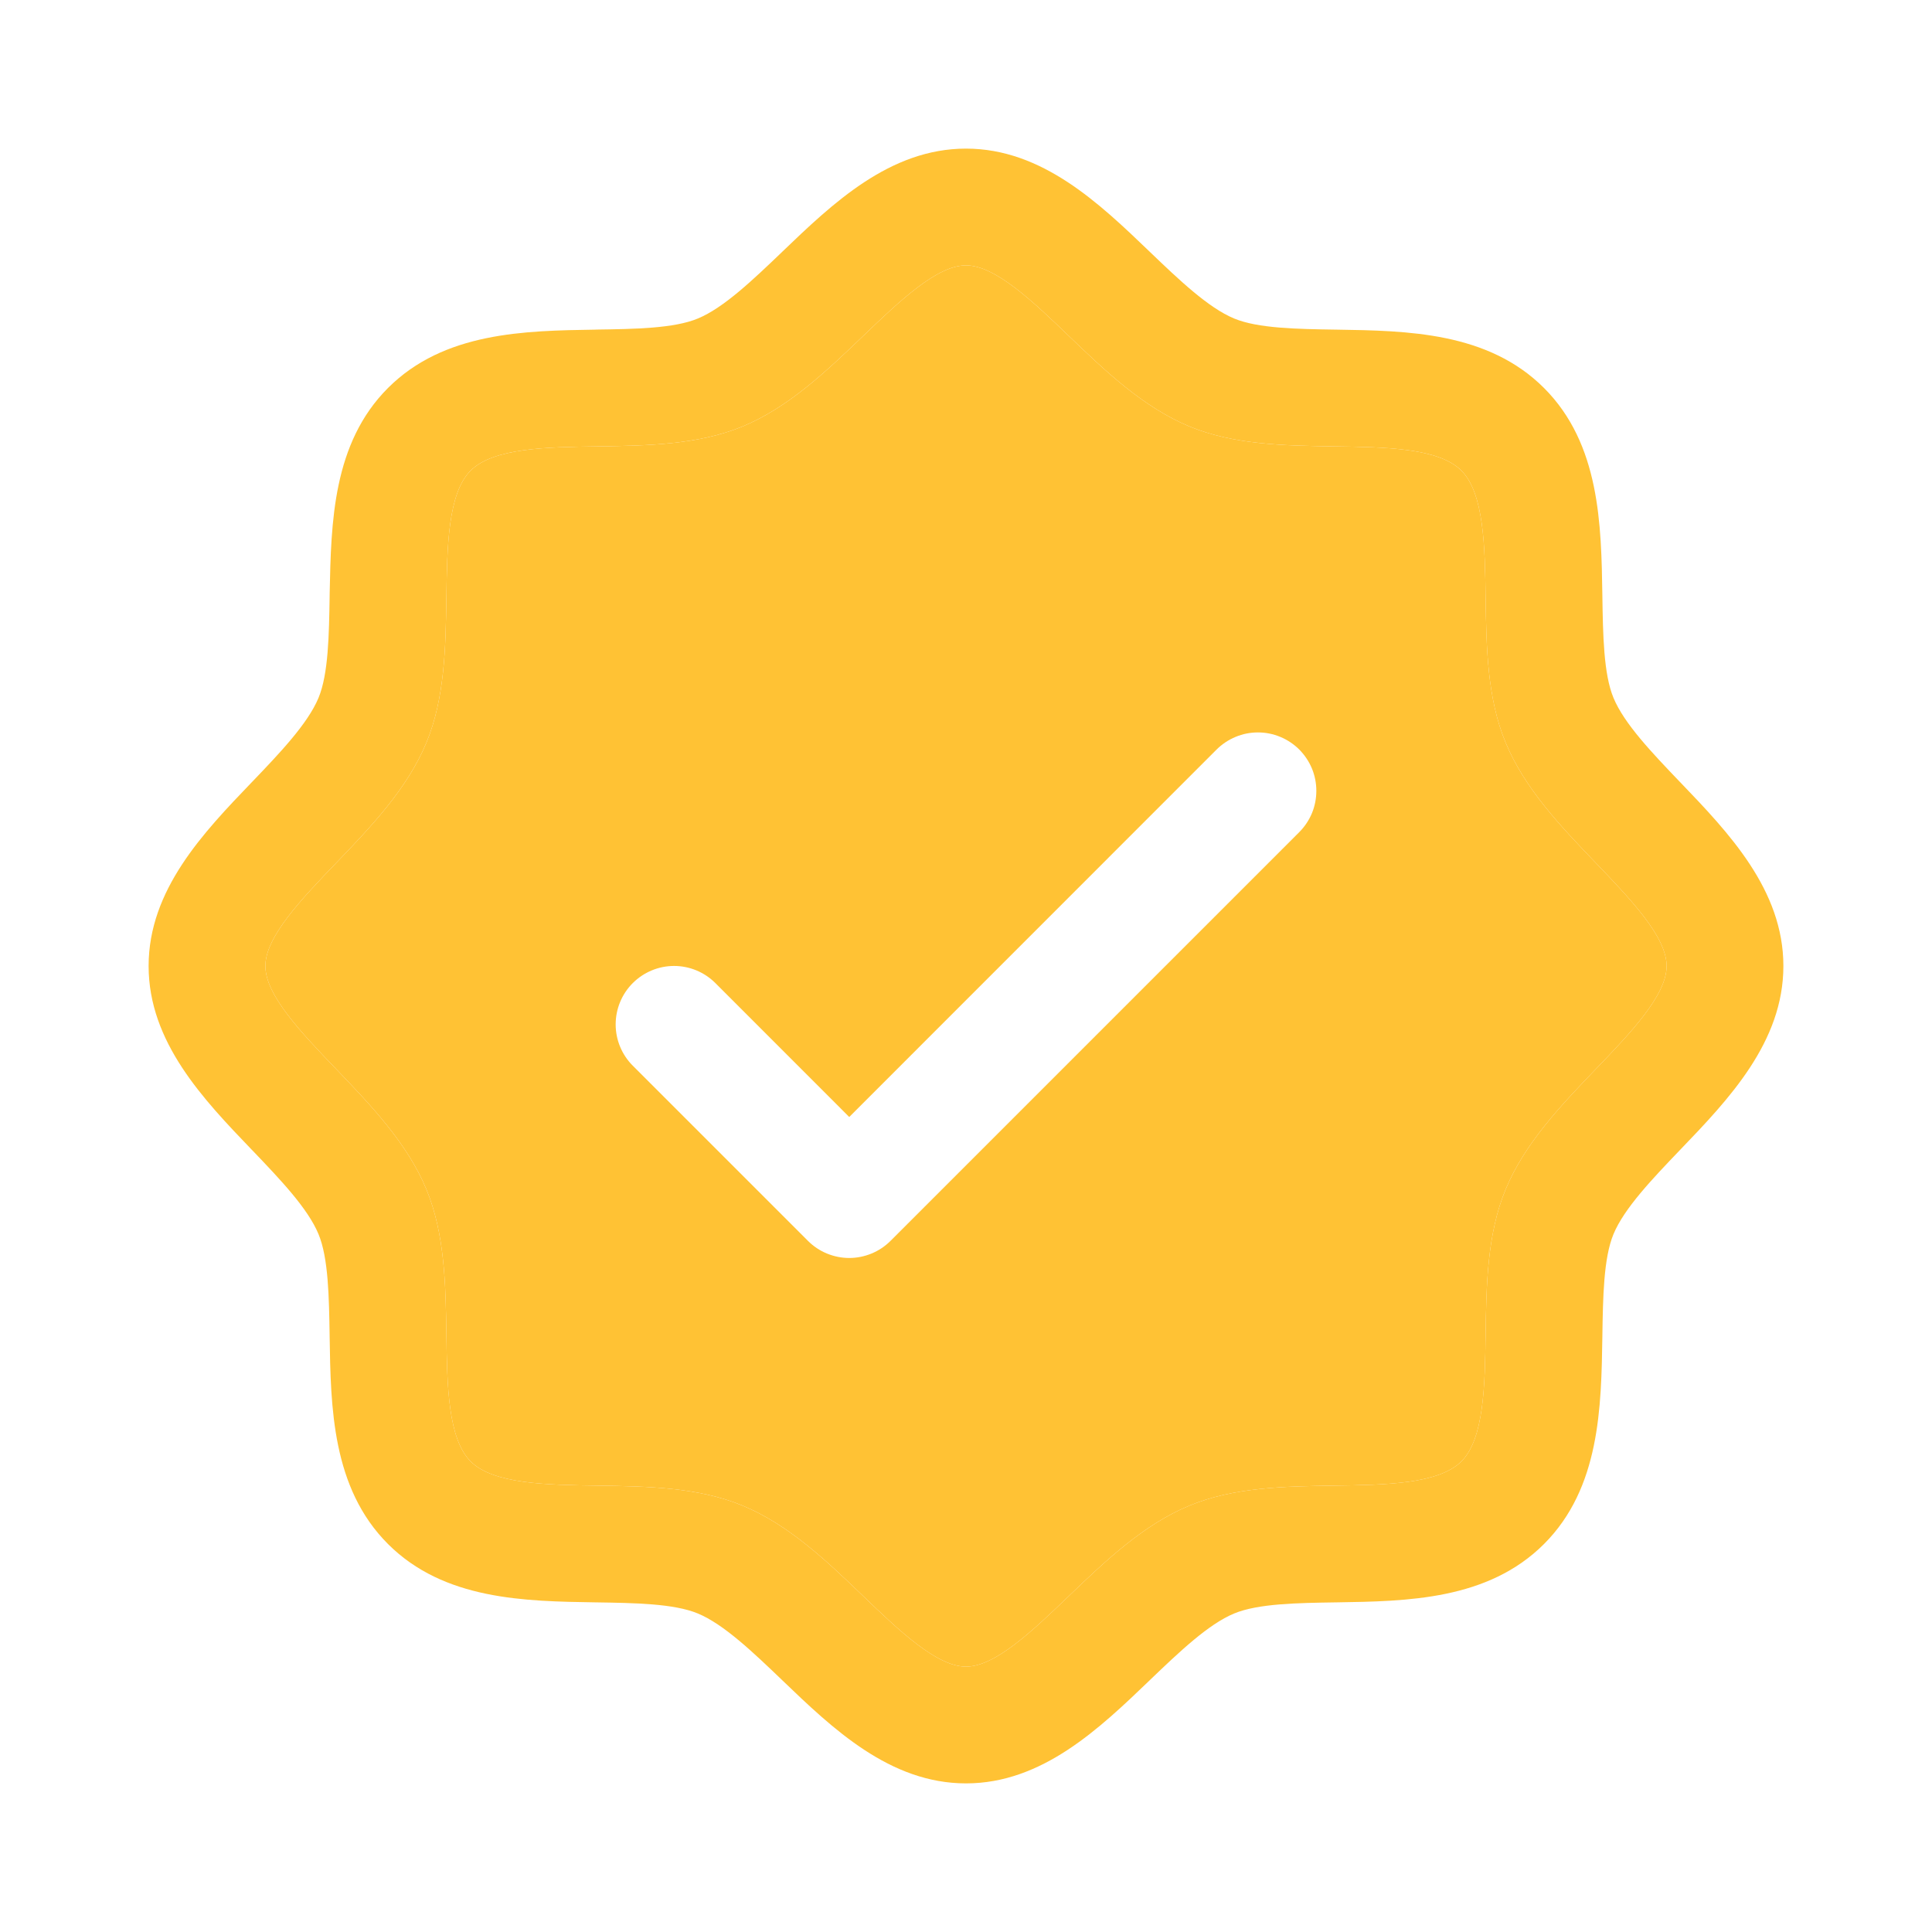 <svg width="39" height="39" viewBox="0 0 39 39" fill="none" xmlns="http://www.w3.org/2000/svg">
<path fill-rule="evenodd" clip-rule="evenodd" d="M32.215 21.579L32.211 21.583C31.507 22.318 30.778 23.079 30.392 24.012C30.02 24.911 30.004 25.938 29.989 26.932C29.975 27.964 29.958 29.044 29.5 29.5C29.042 29.957 27.97 29.975 26.932 29.989C25.938 30.004 24.911 30.02 24.012 30.392C23.079 30.778 22.318 31.507 21.583 32.211L21.579 32.215L21.576 32.218C20.84 32.923 20.089 33.643 19.5 33.643C18.911 33.643 18.152 32.918 17.421 32.215C16.691 31.513 15.923 30.779 14.988 30.392C14.089 30.02 13.062 30.004 12.068 29.989C11.036 29.975 9.957 29.958 9.5 29.5C9.043 29.042 9.025 27.97 9.011 26.932C8.996 25.938 8.98 24.911 8.609 24.012C8.222 23.079 7.493 22.318 6.789 21.583L6.785 21.579L6.782 21.576C6.077 20.84 5.357 20.089 5.357 19.5C5.357 18.911 6.082 18.152 6.785 17.421C7.487 16.691 8.221 15.923 8.609 14.988C8.98 14.089 8.996 13.062 9.011 12.068C9.025 11.036 9.042 9.957 9.5 9.5C9.958 9.043 11.03 9.025 12.068 9.011C13.062 8.996 14.089 8.98 14.988 8.609C15.921 8.222 16.681 7.493 17.417 6.789L17.421 6.785L17.424 6.782C18.16 6.077 18.911 5.357 19.5 5.357C20.089 5.357 20.848 6.082 21.579 6.785C22.309 7.487 23.077 8.221 24.012 8.609C24.911 8.98 25.938 8.996 26.932 9.011C27.964 9.025 29.044 9.042 29.5 9.5C29.957 9.958 29.975 11.03 29.989 12.068C30.004 13.062 30.02 14.089 30.392 14.988C30.778 15.921 31.507 16.682 32.211 17.417L32.215 17.421L32.218 17.424C32.923 18.16 33.643 18.911 33.643 19.5C33.643 20.089 32.918 20.848 32.215 21.579ZM26.483 15.513C26.423 15.37 26.336 15.24 26.227 15.13C26.117 15.021 25.987 14.934 25.844 14.875C25.701 14.815 25.548 14.785 25.393 14.785C25.238 14.785 25.085 14.815 24.942 14.875C24.799 14.934 24.669 15.021 24.559 15.13L17.143 22.548L14.441 19.845C14.22 19.624 13.92 19.499 13.607 19.499C13.294 19.499 12.995 19.624 12.773 19.845C12.552 20.066 12.428 20.366 12.428 20.679C12.428 20.991 12.552 21.291 12.773 21.512L16.309 25.048C16.419 25.158 16.549 25.245 16.692 25.304C16.835 25.363 16.988 25.394 17.143 25.394C17.298 25.394 17.451 25.363 17.594 25.304C17.737 25.245 17.867 25.158 17.977 25.048L26.227 16.798C26.336 16.689 26.423 16.559 26.483 16.416C26.542 16.273 26.572 16.119 26.572 15.964C26.572 15.809 26.542 15.656 26.483 15.513Z" fill="#FFC234"/>
<path fill-rule="evenodd" clip-rule="evenodd" d="M33.904 15.777L33.917 15.79C34.894 16.808 36 17.962 36 19.5C36 21.038 34.894 22.193 33.917 23.21L33.912 23.215C33.358 23.794 32.786 24.391 32.57 24.914C32.37 25.395 32.358 26.191 32.346 26.963L32.346 26.968L32.346 26.973C32.324 28.41 32.299 30.036 31.168 31.168C30.036 32.299 28.41 32.324 26.973 32.346L26.968 32.346L26.963 32.346C26.191 32.358 25.395 32.37 24.914 32.57C24.392 32.785 23.799 33.353 23.223 33.904L23.21 33.917C22.192 34.894 21.038 36 19.5 36C17.962 36 16.807 34.894 15.79 33.917L15.785 33.912C15.207 33.358 14.609 32.786 14.086 32.57C13.605 32.37 12.809 32.358 12.037 32.346L12.032 32.346L12.027 32.346C10.59 32.324 8.964 32.299 7.832 31.168C6.701 30.036 6.676 28.41 6.654 26.973L6.654 26.968L6.654 26.963C6.642 26.191 6.63 25.395 6.43 24.914C6.215 24.392 5.647 23.799 5.096 23.223L5.083 23.21C4.106 22.192 3 21.038 3 19.5C3 17.962 4.106 16.807 5.083 15.79L5.088 15.785C5.642 15.207 6.214 14.609 6.43 14.086C6.63 13.605 6.642 12.809 6.654 12.037L6.654 12.032C6.654 12.011 6.654 11.989 6.655 11.967C6.684 10.546 6.716 8.948 7.832 7.832C8.964 6.701 10.59 6.676 12.027 6.654L12.032 6.654L12.037 6.653C12.809 6.642 13.608 6.63 14.086 6.43C14.608 6.215 15.201 5.647 15.777 5.096L15.79 5.083C16.808 4.106 17.962 3 19.5 3C21.038 3 22.193 4.106 23.21 5.083L23.215 5.088C23.793 5.642 24.391 6.214 24.914 6.43C25.395 6.63 26.191 6.642 26.963 6.654L26.968 6.654L26.973 6.654C28.41 6.676 30.036 6.701 31.168 7.832C32.299 8.964 32.324 10.59 32.346 12.027L32.346 12.032L32.346 12.037C32.358 12.809 32.37 13.605 32.57 14.086C32.785 14.608 33.353 15.201 33.904 15.777ZM32.211 21.583L32.215 21.579C32.918 20.848 33.643 20.089 33.643 19.5C33.643 18.911 32.923 18.16 32.218 17.424L32.215 17.421L32.211 17.417C31.507 16.682 30.778 15.921 30.392 14.988C30.02 14.089 30.004 13.062 29.989 12.068C29.975 11.03 29.957 9.958 29.5 9.5C29.044 9.042 27.964 9.025 26.932 9.011C25.938 8.996 24.911 8.98 24.012 8.609C23.077 8.221 22.309 7.487 21.579 6.785C20.848 6.082 20.089 5.357 19.5 5.357C18.911 5.357 18.16 6.077 17.424 6.782L17.421 6.785L17.417 6.789C16.681 7.493 15.921 8.222 14.988 8.609C14.089 8.98 13.062 8.996 12.068 9.011C11.03 9.025 9.958 9.043 9.5 9.5C9.042 9.957 9.025 11.036 9.011 12.068C8.996 13.062 8.98 14.089 8.609 14.988C8.221 15.923 7.487 16.691 6.785 17.421C6.082 18.152 5.357 18.911 5.357 19.5C5.357 20.089 6.077 20.84 6.782 21.576L6.785 21.579L6.789 21.583C7.493 22.318 8.222 23.079 8.609 24.012C8.98 24.911 8.996 25.938 9.011 26.932C9.025 27.97 9.043 29.042 9.5 29.5C9.957 29.958 11.036 29.975 12.068 29.989C13.062 30.004 14.089 30.02 14.988 30.392C15.923 30.779 16.691 31.513 17.421 32.215C18.152 32.918 18.911 33.643 19.5 33.643C20.089 33.643 20.84 32.923 21.576 32.218L21.579 32.215L21.583 32.211C22.318 31.507 23.079 30.778 24.012 30.392C24.911 30.02 25.938 30.004 26.932 29.989C27.97 29.975 29.042 29.957 29.5 29.5C29.958 29.044 29.975 27.964 29.989 26.932C30.004 25.938 30.02 24.911 30.392 24.012C30.778 23.079 31.507 22.318 32.211 21.583Z" fill="#FFC234"/>
</svg>
